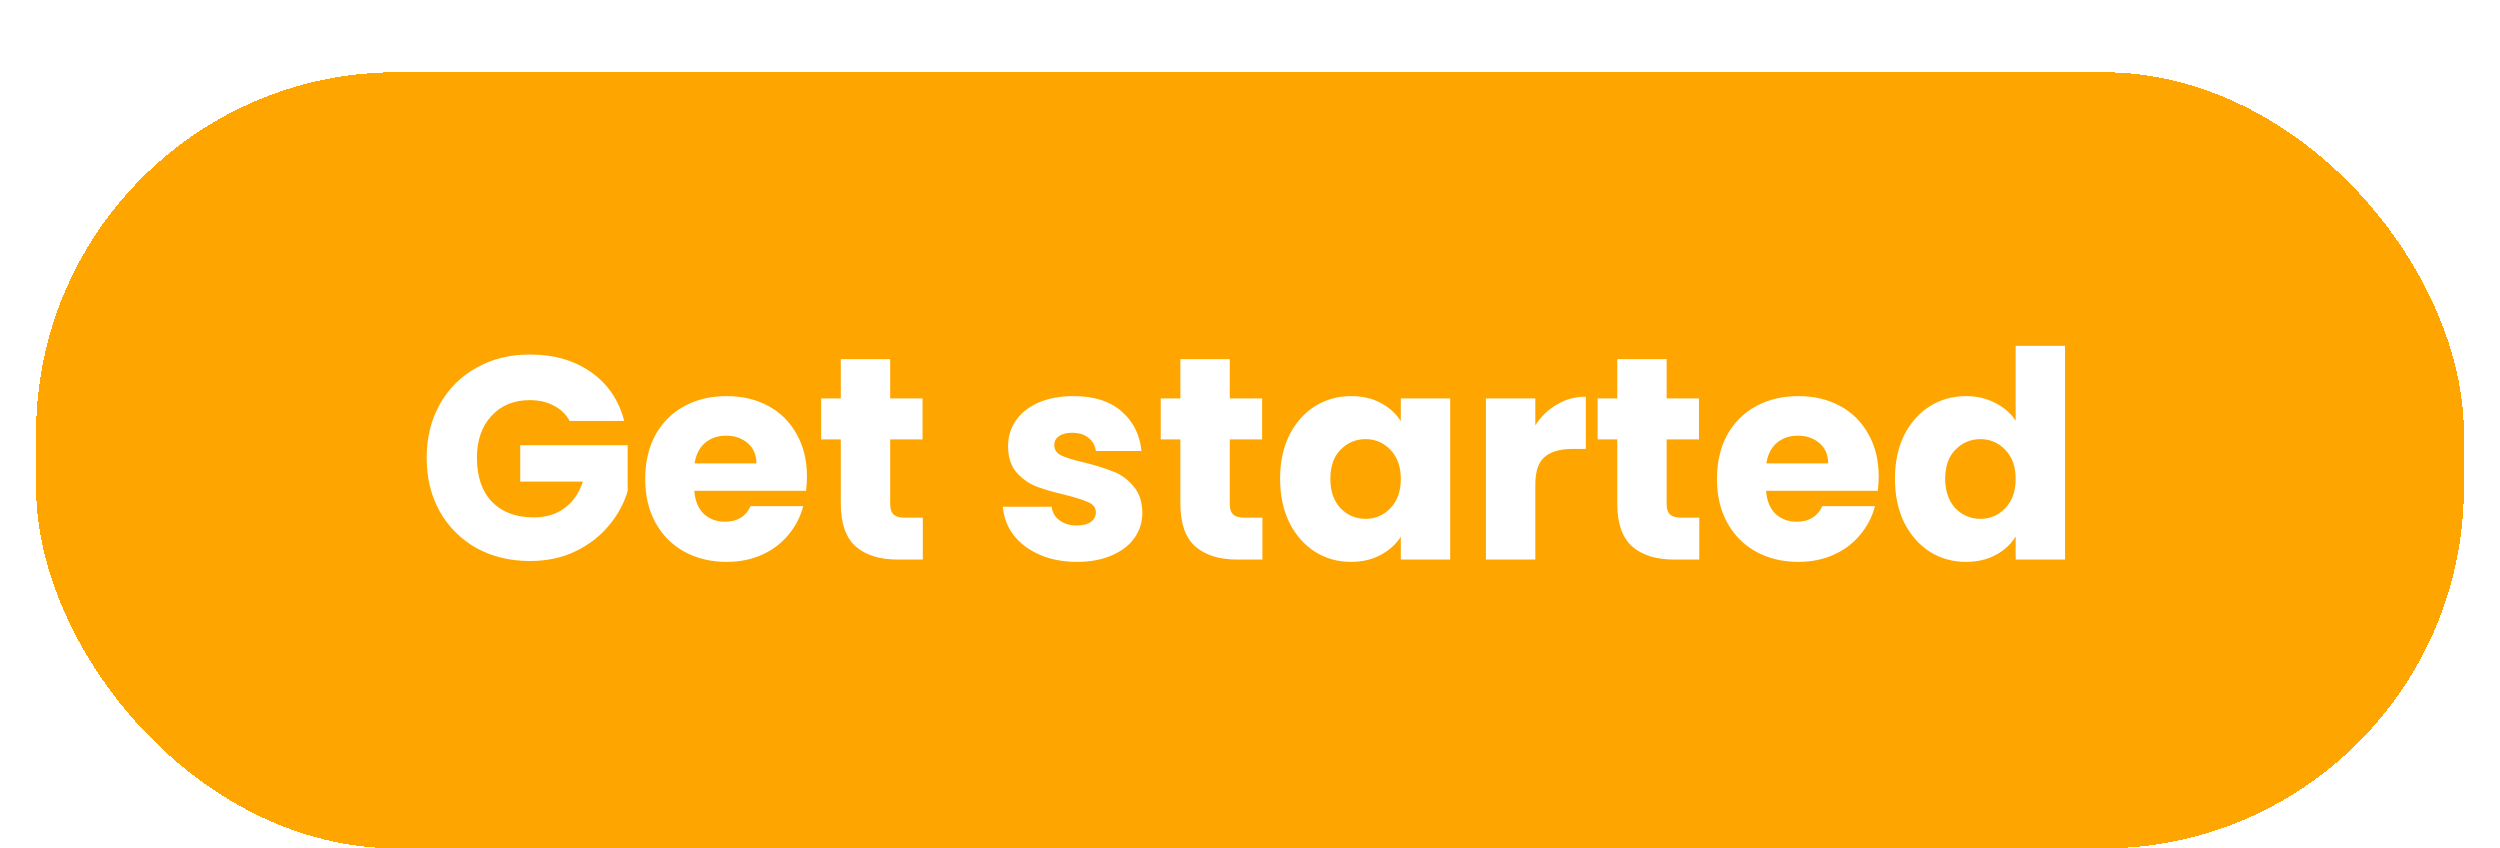 <svg width="277" height="94" viewBox="0 0 277 94" fill="none" xmlns="http://www.w3.org/2000/svg">
<g filter="url(#filter0_di_129_223)">
<rect x="4" width="269" height="86" rx="40" fill="#FFA500" shape-rendering="crispEdges"/>
<path d="M63.115 38.64C62.709 37.893 62.123 37.328 61.355 36.944C60.608 36.539 59.723 36.336 58.699 36.336C56.928 36.336 55.509 36.923 54.443 38.096C53.376 39.248 52.843 40.795 52.843 42.736C52.843 44.805 53.397 46.427 54.507 47.6C55.637 48.752 57.184 49.328 59.147 49.328C60.491 49.328 61.621 48.987 62.539 48.304C63.477 47.621 64.16 46.64 64.587 45.36H57.643V41.328H69.547V46.416C69.141 47.781 68.448 49.051 67.467 50.224C66.507 51.397 65.28 52.347 63.787 53.072C62.293 53.797 60.608 54.16 58.731 54.16C56.512 54.16 54.528 53.68 52.779 52.72C51.051 51.739 49.696 50.384 48.715 48.656C47.755 46.928 47.275 44.955 47.275 42.736C47.275 40.517 47.755 38.544 48.715 36.816C49.696 35.067 51.051 33.712 52.779 32.752C54.507 31.771 56.48 31.28 58.699 31.28C61.387 31.28 63.648 31.931 65.483 33.232C67.339 34.533 68.565 36.336 69.163 38.64H63.115ZM89.41 44.784C89.41 45.296 89.378 45.829 89.314 46.384H76.93C77.015 47.493 77.367 48.347 77.986 48.944C78.626 49.52 79.404 49.808 80.322 49.808C81.687 49.808 82.636 49.232 83.17 48.08H88.994C88.695 49.253 88.151 50.309 87.362 51.248C86.594 52.187 85.623 52.923 84.45 53.456C83.276 53.989 81.964 54.256 80.514 54.256C78.764 54.256 77.207 53.883 75.842 53.136C74.476 52.389 73.41 51.323 72.642 49.936C71.874 48.549 71.49 46.928 71.49 45.072C71.49 43.216 71.863 41.595 72.61 40.208C73.378 38.821 74.444 37.755 75.81 37.008C77.175 36.261 78.743 35.888 80.514 35.888C82.242 35.888 83.778 36.251 85.122 36.976C86.466 37.701 87.511 38.736 88.258 40.08C89.026 41.424 89.41 42.992 89.41 44.784ZM83.81 43.344C83.81 42.405 83.49 41.659 82.85 41.104C82.21 40.549 81.41 40.272 80.45 40.272C79.532 40.272 78.754 40.539 78.114 41.072C77.495 41.605 77.111 42.363 76.962 43.344H83.81ZM102.249 49.36V54H99.465C97.481 54 95.934 53.52 94.825 52.56C93.715 51.579 93.16 49.989 93.16 47.792V40.688H90.984V36.144H93.16V31.792H98.632V36.144H102.217V40.688H98.632V47.856C98.632 48.389 98.76 48.773 99.016 49.008C99.272 49.243 99.699 49.36 100.297 49.36H102.249ZM119.342 54.256C117.784 54.256 116.398 53.989 115.182 53.456C113.966 52.923 113.006 52.197 112.302 51.28C111.598 50.341 111.203 49.296 111.118 48.144H116.526C116.59 48.763 116.878 49.264 117.39 49.648C117.902 50.032 118.531 50.224 119.278 50.224C119.96 50.224 120.483 50.096 120.846 49.84C121.23 49.563 121.422 49.211 121.422 48.784C121.422 48.272 121.155 47.899 120.622 47.664C120.088 47.408 119.224 47.131 118.03 46.832C116.75 46.533 115.683 46.224 114.83 45.904C113.976 45.563 113.24 45.04 112.622 44.336C112.003 43.611 111.694 42.64 111.694 41.424C111.694 40.4 111.971 39.472 112.526 38.64C113.102 37.787 113.934 37.115 115.022 36.624C116.131 36.133 117.443 35.888 118.958 35.888C121.198 35.888 122.958 36.443 124.238 37.552C125.539 38.661 126.286 40.133 126.478 41.968H121.422C121.336 41.349 121.059 40.859 120.59 40.496C120.142 40.133 119.544 39.952 118.798 39.952C118.158 39.952 117.667 40.08 117.326 40.336C116.984 40.571 116.814 40.901 116.814 41.328C116.814 41.84 117.08 42.224 117.614 42.48C118.168 42.736 119.022 42.992 120.174 43.248C121.496 43.589 122.574 43.931 123.406 44.272C124.238 44.592 124.963 45.125 125.582 45.872C126.222 46.597 126.552 47.579 126.574 48.816C126.574 49.861 126.275 50.8 125.678 51.632C125.102 52.443 124.259 53.083 123.15 53.552C122.062 54.021 120.792 54.256 119.342 54.256ZM139.874 49.36V54H137.09C135.106 54 133.559 53.52 132.45 52.56C131.34 51.579 130.786 49.989 130.786 47.792V40.688H128.61V36.144H130.786V31.792H136.258V36.144H139.842V40.688H136.258V47.856C136.258 48.389 136.386 48.773 136.642 49.008C136.898 49.243 137.324 49.36 137.922 49.36H139.874ZM141.834 45.04C141.834 43.205 142.175 41.595 142.858 40.208C143.562 38.821 144.511 37.755 145.706 37.008C146.9 36.261 148.234 35.888 149.706 35.888C150.964 35.888 152.063 36.144 153.002 36.656C153.962 37.168 154.698 37.84 155.21 38.672V36.144H160.682V54H155.21V51.472C154.676 52.304 153.93 52.976 152.97 53.488C152.031 54 150.932 54.256 149.674 54.256C148.223 54.256 146.9 53.883 145.706 53.136C144.511 52.368 143.562 51.291 142.858 49.904C142.175 48.496 141.834 46.875 141.834 45.04ZM155.21 45.072C155.21 43.707 154.826 42.629 154.058 41.84C153.311 41.051 152.394 40.656 151.306 40.656C150.218 40.656 149.29 41.051 148.522 41.84C147.775 42.608 147.402 43.675 147.402 45.04C147.402 46.405 147.775 47.493 148.522 48.304C149.29 49.093 150.218 49.488 151.306 49.488C152.394 49.488 153.311 49.093 154.058 48.304C154.826 47.515 155.21 46.437 155.21 45.072ZM170.112 39.12C170.752 38.139 171.552 37.371 172.512 36.816C173.472 36.24 174.539 35.952 175.712 35.952V41.744H174.208C172.843 41.744 171.819 42.043 171.136 42.64C170.454 43.216 170.112 44.24 170.112 45.712V54H164.64V36.144H170.112V39.12ZM188.28 49.36V54H185.496C183.512 54 181.965 53.52 180.856 52.56C179.746 51.579 179.192 49.989 179.192 47.792V40.688H177.016V36.144H179.192V31.792H184.664V36.144H188.248V40.688H184.664V47.856C184.664 48.389 184.792 48.773 185.048 49.008C185.304 49.243 185.73 49.36 186.328 49.36H188.28ZM208.16 44.784C208.16 45.296 208.128 45.829 208.064 46.384H195.68C195.765 47.493 196.117 48.347 196.736 48.944C197.376 49.52 198.154 49.808 199.072 49.808C200.437 49.808 201.386 49.232 201.92 48.08H207.744C207.445 49.253 206.901 50.309 206.112 51.248C205.344 52.187 204.373 52.923 203.2 53.456C202.026 53.989 200.714 54.256 199.264 54.256C197.514 54.256 195.957 53.883 194.592 53.136C193.226 52.389 192.16 51.323 191.392 49.936C190.624 48.549 190.24 46.928 190.24 45.072C190.24 43.216 190.613 41.595 191.36 40.208C192.128 38.821 193.194 37.755 194.56 37.008C195.925 36.261 197.493 35.888 199.264 35.888C200.992 35.888 202.528 36.251 203.872 36.976C205.216 37.701 206.261 38.736 207.008 40.08C207.776 41.424 208.16 42.992 208.16 44.784ZM202.56 43.344C202.56 42.405 202.24 41.659 201.6 41.104C200.96 40.549 200.16 40.272 199.2 40.272C198.282 40.272 197.504 40.539 196.864 41.072C196.245 41.605 195.861 42.363 195.712 43.344H202.56ZM209.959 45.04C209.959 43.205 210.3 41.595 210.983 40.208C211.687 38.821 212.636 37.755 213.831 37.008C215.025 36.261 216.359 35.888 217.831 35.888C219.004 35.888 220.071 36.133 221.031 36.624C222.012 37.115 222.78 37.776 223.335 38.608V30.32H228.807V54H223.335V51.44C222.823 52.293 222.087 52.976 221.127 53.488C220.188 54 219.089 54.256 217.831 54.256C216.359 54.256 215.025 53.883 213.831 53.136C212.636 52.368 211.687 51.291 210.983 49.904C210.3 48.496 209.959 46.875 209.959 45.04ZM223.335 45.072C223.335 43.707 222.951 42.629 222.183 41.84C221.436 41.051 220.519 40.656 219.431 40.656C218.343 40.656 217.415 41.051 216.647 41.84C215.9 42.608 215.527 43.675 215.527 45.04C215.527 46.405 215.9 47.493 216.647 48.304C217.415 49.093 218.343 49.488 219.431 49.488C220.519 49.488 221.436 49.093 222.183 48.304C222.951 47.515 223.335 46.437 223.335 45.072Z" fill="white"/>
</g>
<defs>
<filter id="filter0_di_129_223" x="0" y="0" width="277" height="94" filterUnits="userSpaceOnUse" color-interpolation-filters="sRGB">
<feFlood flood-opacity="0" result="BackgroundImageFix"/>
<feColorMatrix in="SourceAlpha" type="matrix" values="0 0 0 0 0 0 0 0 0 0 0 0 0 0 0 0 0 0 127 0" result="hardAlpha"/>
<feOffset dy="4"/>
<feGaussianBlur stdDeviation="2"/>
<feComposite in2="hardAlpha" operator="out"/>
<feColorMatrix type="matrix" values="0 0 0 0 0 0 0 0 0 0 0 0 0 0 0 0 0 0 0.25 0"/>
<feBlend mode="normal" in2="BackgroundImageFix" result="effect1_dropShadow_129_223"/>
<feBlend mode="normal" in="SourceGraphic" in2="effect1_dropShadow_129_223" result="shape"/>
<feColorMatrix in="SourceAlpha" type="matrix" values="0 0 0 0 0 0 0 0 0 0 0 0 0 0 0 0 0 0 127 0" result="hardAlpha"/>
<feOffset dy="4"/>
<feGaussianBlur stdDeviation="2"/>
<feComposite in2="hardAlpha" operator="arithmetic" k2="-1" k3="1"/>
<feColorMatrix type="matrix" values="0 0 0 0 0 0 0 0 0 0 0 0 0 0 0 0 0 0 0.25 0"/>
<feBlend mode="normal" in2="shape" result="effect2_innerShadow_129_223"/>
</filter>
</defs>
</svg>
